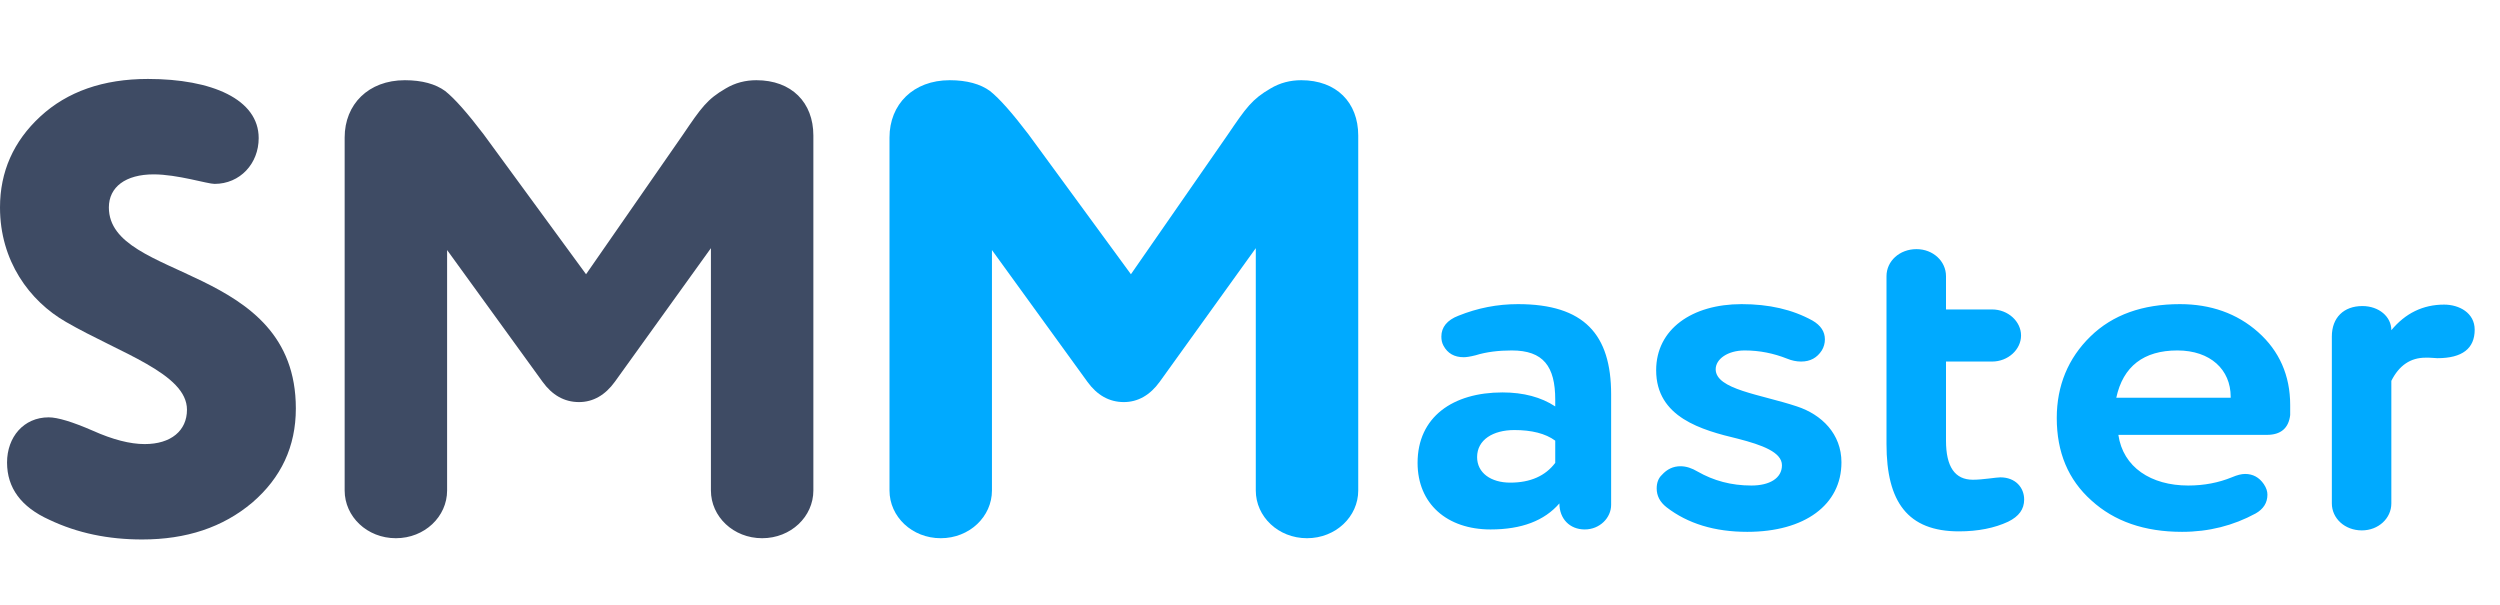 <svg width="95" height="23" viewBox="0 0 95 23" fill="none" xmlns="http://www.w3.org/2000/svg">
<path fill-rule="evenodd" clip-rule="evenodd" d="M11.242 15.521C11.242 16.971 10.682 18.155 9.587 19.098C8.468 20.041 7.081 20.5 5.402 20.5C4.112 20.5 2.944 20.259 1.874 19.751C0.803 19.267 0.268 18.542 0.268 17.575C0.268 16.609 0.9 15.859 1.849 15.859C2.19 15.859 2.75 16.029 3.528 16.367C4.283 16.705 4.94 16.875 5.499 16.875C6.497 16.875 7.105 16.367 7.105 15.569C7.105 14.191 4.55 13.418 2.506 12.233C1.119 11.436 0 9.913 0 7.883C0 6.529 0.511 5.369 1.533 4.426C2.555 3.483 3.918 3 5.621 3C8.054 3 9.83 3.773 9.83 5.248C9.83 6.215 9.125 6.988 8.151 6.988C7.884 6.988 6.74 6.626 5.84 6.626C4.769 6.626 4.137 7.109 4.137 7.883C4.137 10.687 11.242 10.01 11.242 15.521ZM20.616 14.506L16.99 9.502V18.639C16.99 19.63 16.138 20.452 15.043 20.452C13.948 20.452 13.097 19.63 13.097 18.639V5.224C13.097 3.967 13.997 3.048 15.384 3.048C16.041 3.048 16.552 3.193 16.917 3.459C17.282 3.749 17.769 4.305 18.377 5.103L22.27 10.421L25.945 5.127C26.65 4.088 26.869 3.773 27.575 3.363C27.94 3.145 28.329 3.048 28.743 3.048C30.081 3.048 30.908 3.894 30.908 5.151V18.639C30.908 19.63 30.057 20.452 28.962 20.452C27.867 20.452 27.015 19.63 27.015 18.639V9.43L23.365 14.506C23 15.013 22.538 15.279 22.003 15.279C21.443 15.279 20.981 15.013 20.616 14.506Z" fill="#3E4B64"/>
<path fill-rule="evenodd" clip-rule="evenodd" d="M53.868 17.589C53.868 15.847 55.205 14.912 57.093 14.912C57.9 14.912 58.568 15.095 59.099 15.444V15.187C59.099 13.922 58.647 13.317 57.447 13.317C56.956 13.317 56.483 13.372 56.071 13.501C55.854 13.556 55.717 13.574 55.618 13.574C55.264 13.574 55.008 13.427 54.851 13.134C54.792 13.024 54.772 12.914 54.772 12.786C54.772 12.437 54.989 12.162 55.422 11.997C56.149 11.704 56.897 11.557 57.683 11.557C60.201 11.557 61.223 12.712 61.223 14.985V19.184C61.223 19.678 60.791 20.119 60.22 20.119C59.65 20.119 59.257 19.715 59.257 19.129C58.686 19.788 57.821 20.119 56.641 20.119C54.989 20.119 53.868 19.147 53.868 17.589ZM59.099 17.589V16.745C58.726 16.47 58.195 16.342 57.546 16.342C56.739 16.342 56.13 16.709 56.13 17.369C56.13 17.974 56.66 18.34 57.388 18.34C58.155 18.34 58.726 18.084 59.099 17.589ZM62.954 18.56C62.954 18.359 63.013 18.175 63.151 18.047C63.347 17.827 63.584 17.717 63.859 17.717C64.075 17.717 64.292 17.79 64.508 17.919C65.118 18.267 65.786 18.45 66.553 18.45C67.242 18.45 67.714 18.175 67.714 17.68C67.714 17.185 66.966 16.91 66.042 16.672C64.665 16.342 62.934 15.865 62.934 14.069C62.934 12.511 64.292 11.557 66.18 11.557C67.222 11.557 68.107 11.759 68.874 12.181C69.189 12.364 69.346 12.602 69.346 12.896C69.346 13.042 69.307 13.189 69.228 13.317C69.051 13.592 68.796 13.739 68.442 13.739C68.264 13.739 68.087 13.702 67.91 13.629C67.399 13.427 66.868 13.317 66.298 13.317C65.649 13.317 65.196 13.647 65.196 14.032C65.196 14.802 66.907 14.985 68.284 15.444C69.228 15.755 69.975 16.489 69.975 17.57C69.975 19.184 68.579 20.21 66.396 20.21C65.157 20.21 64.134 19.898 63.328 19.275C63.072 19.074 62.954 18.835 62.954 18.56ZM76.013 18.139C76.584 18.139 76.918 18.524 76.918 18.982C76.918 19.349 76.722 19.623 76.308 19.825C75.797 20.064 75.168 20.192 74.44 20.192C72.493 20.192 71.687 19.074 71.687 16.874V10.494C71.687 9.926 72.178 9.467 72.827 9.467C73.457 9.467 73.948 9.926 73.948 10.494V11.759H75.699C76.308 11.759 76.8 12.217 76.8 12.749C76.8 13.28 76.308 13.739 75.699 13.739H73.948V16.745C73.948 17.735 74.283 18.23 74.971 18.23C75.345 18.23 75.856 18.139 76.013 18.139ZM84.766 15.114V15.077C84.766 14.05 83.999 13.317 82.74 13.317C81.461 13.317 80.675 13.922 80.419 15.114H84.766ZM86.142 16.525H80.498C80.675 17.754 81.737 18.45 83.153 18.45C83.763 18.45 84.313 18.34 84.805 18.139C85.021 18.047 85.179 18.01 85.316 18.01C85.611 18.01 85.847 18.139 86.024 18.395C86.123 18.542 86.162 18.67 86.162 18.799C86.162 19.11 86.005 19.349 85.71 19.514C84.864 19.972 83.939 20.21 82.917 20.21C81.481 20.21 80.34 19.807 79.475 19.019C78.59 18.23 78.157 17.185 78.157 15.884C78.157 14.655 78.59 13.611 79.436 12.786C80.281 11.96 81.422 11.557 82.838 11.557C83.999 11.557 85.002 11.905 85.808 12.62C86.614 13.335 87.027 14.27 87.027 15.389V15.774C86.968 16.269 86.673 16.525 86.142 16.525ZM89.77 11.63C90.399 11.63 90.871 12.034 90.871 12.547C91.402 11.905 92.071 11.575 92.877 11.575C93.448 11.575 94.038 11.887 94.038 12.529C94.038 13.244 93.566 13.611 92.622 13.611C92.563 13.611 92.386 13.592 92.307 13.592H92.169C91.599 13.592 91.166 13.885 90.871 14.472V19.129C90.871 19.697 90.38 20.155 89.75 20.155C89.101 20.155 88.61 19.697 88.61 19.129V12.786C88.61 12.07 89.062 11.63 89.77 11.63Z" fill="#00AAFF"/>
<path fill-rule="evenodd" clip-rule="evenodd" d="M41.32 14.506L37.694 9.502V18.639C37.694 19.63 36.843 20.452 35.748 20.452C34.653 20.452 33.801 19.63 33.801 18.639V5.224C33.801 3.967 34.702 3.048 36.089 3.048C36.745 3.048 37.257 3.193 37.621 3.459C37.986 3.749 38.473 4.305 39.081 5.103L42.975 10.421L46.649 5.127C47.355 4.088 47.574 3.773 48.279 3.363C48.644 3.145 49.034 3.048 49.447 3.048C50.786 3.048 51.613 3.894 51.613 5.151V18.639C51.613 19.63 50.761 20.452 49.666 20.452C48.571 20.452 47.72 19.63 47.72 18.639V9.43L44.07 14.506C43.705 15.013 43.242 15.279 42.707 15.279C42.147 15.279 41.685 15.013 41.32 14.506Z" fill="#00AAFF"/>
</svg>
